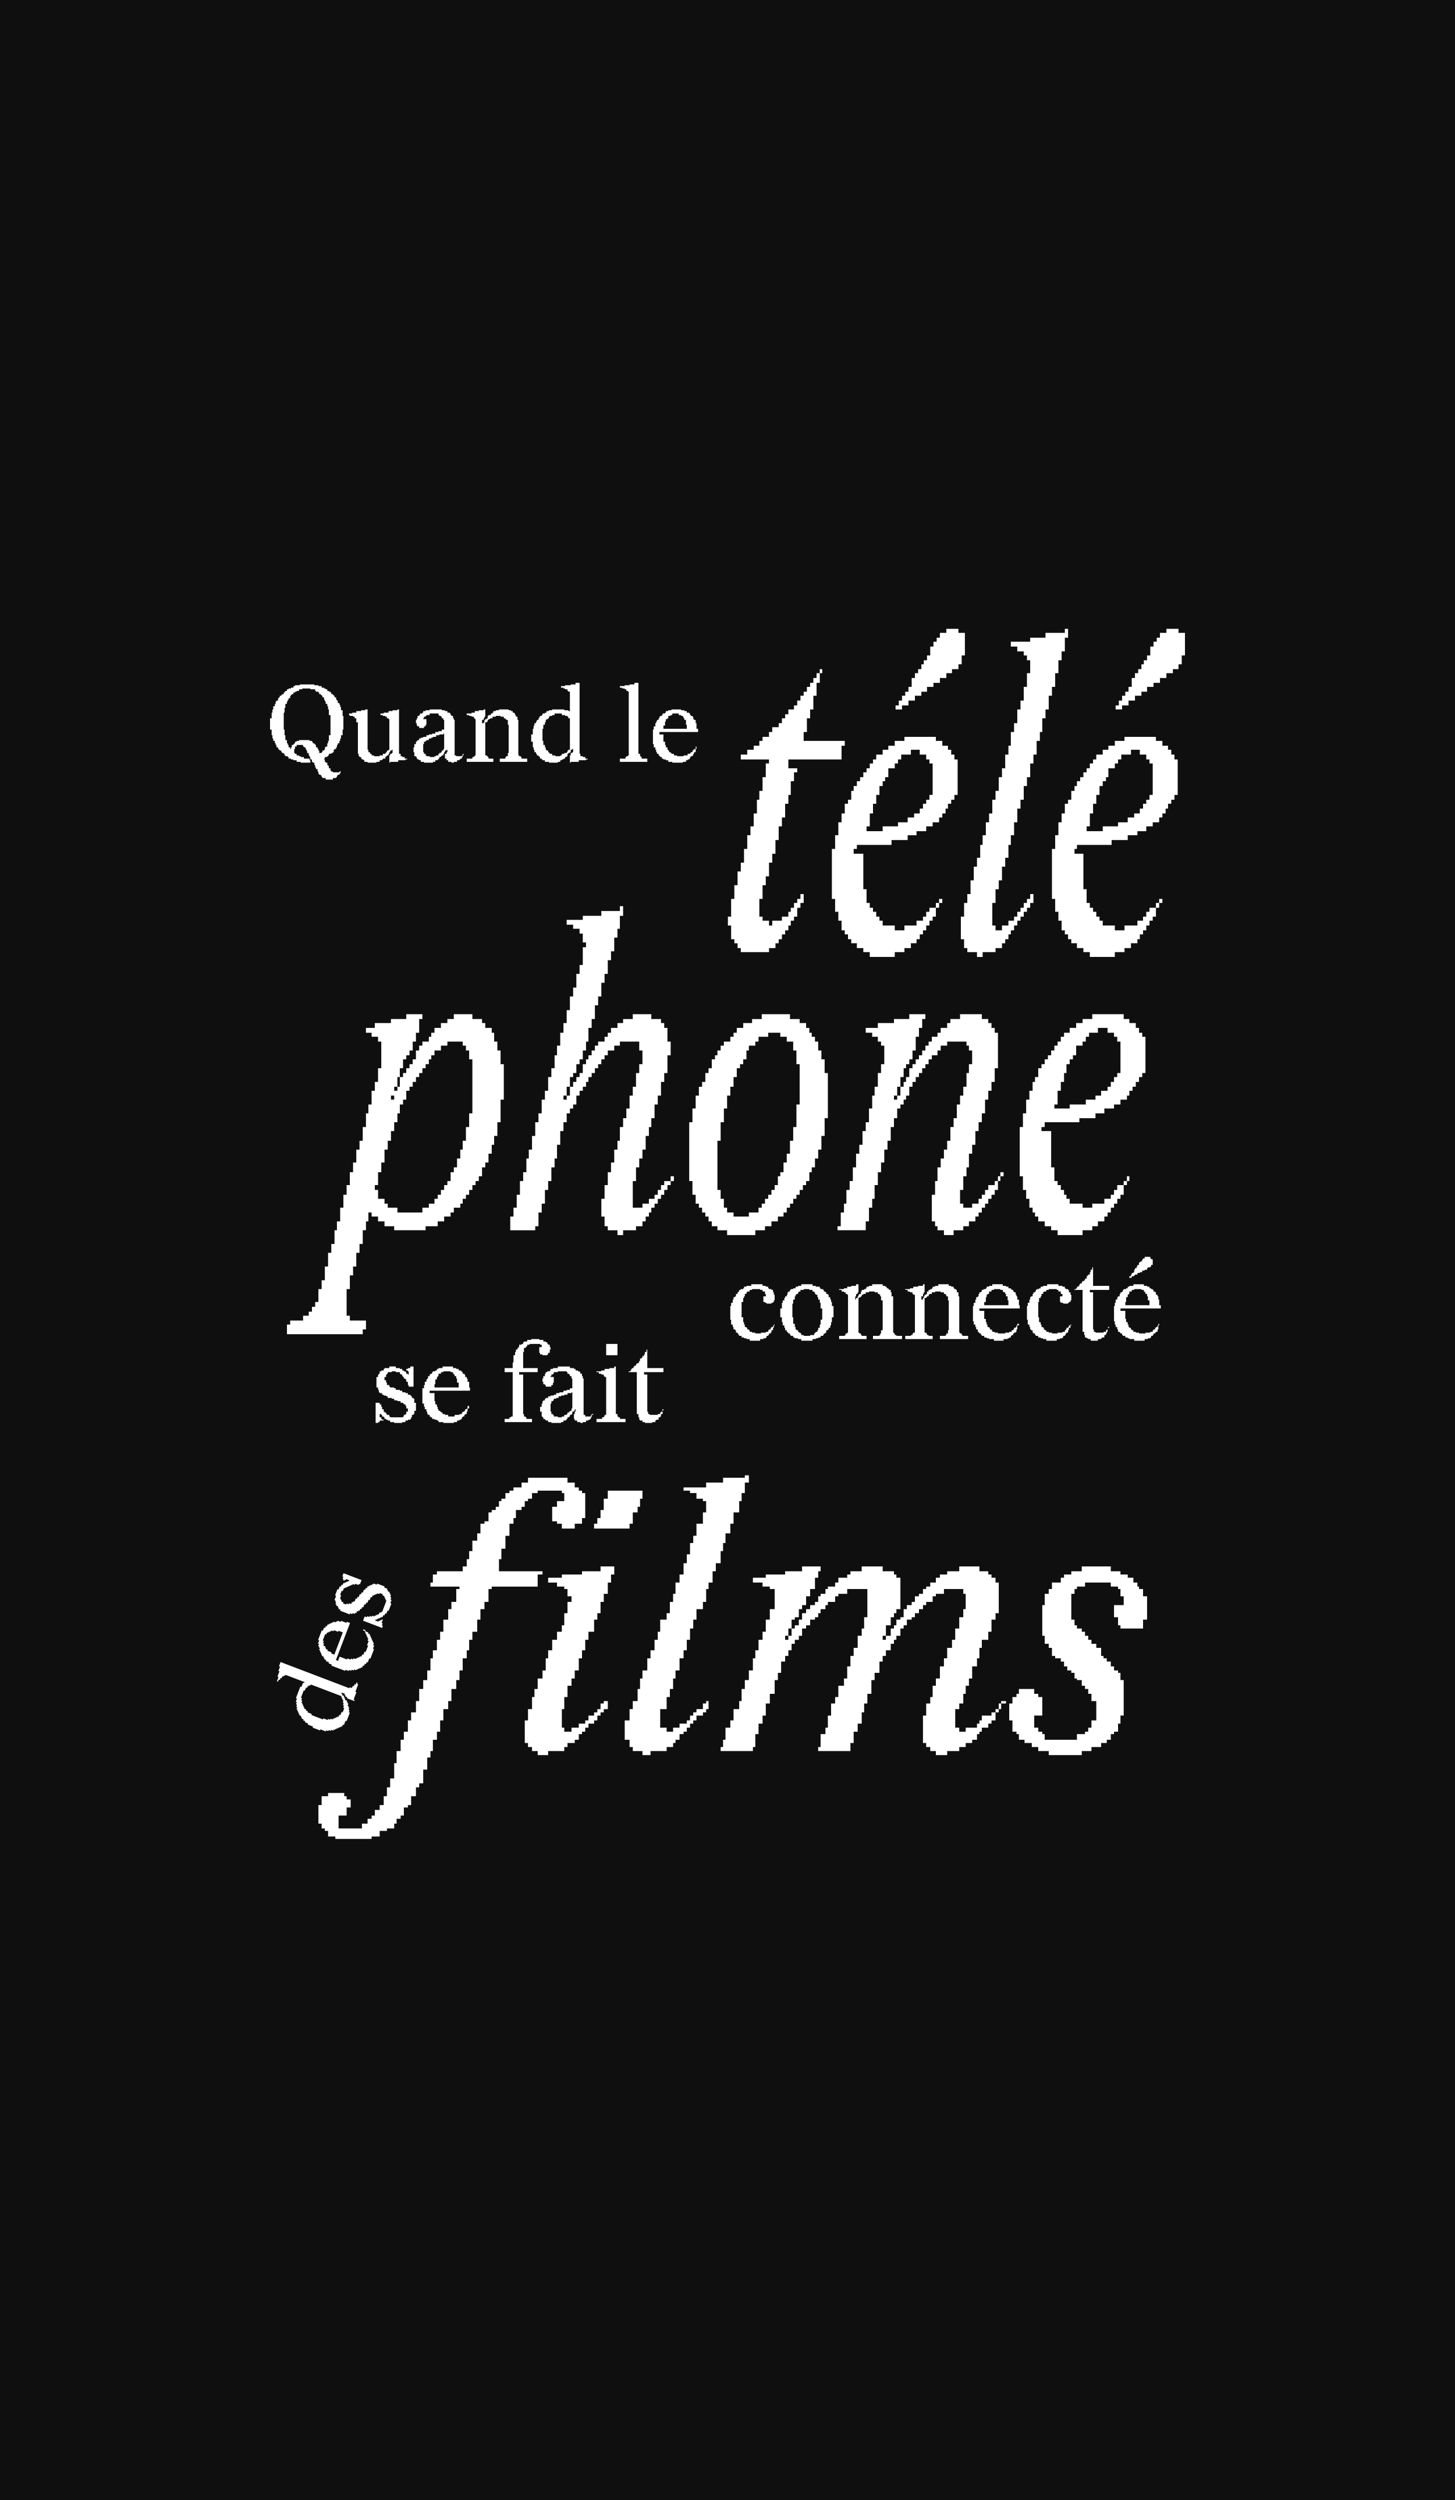 <?xml version="1.0" encoding="utf-8"?>
<!-- Generator: Adobe Illustrator 16.0.0, SVG Export Plug-In . SVG Version: 6.00 Build 0)  -->
<!DOCTYPE svg PUBLIC "-//W3C//DTD SVG 1.1//EN" "http://www.w3.org/Graphics/SVG/1.1/DTD/svg11.dtd">
<svg version="1.1" xmlns="http://www.w3.org/2000/svg" xmlns:xlink="http://www.w3.org/1999/xlink" x="0px" y="0px" width="1805px"
	 height="3101px" viewBox="0 0 1805 3101" enable-background="new 0 0 1805 3101" xml:space="preserve">
<g id="Calque_1">
	<g>
		<rect x="978" y="2020" fill="#0F0F0F" width="4" height="9"/>
		<rect x="493" y="1336" fill="#0F0F0F" width="3" height="12"/>
		<rect x="1095" y="2029" fill="#0F0F0F" width="4" height="5"/>
		<rect x="974" y="2029" fill="#0F0F0F" width="4" height="5"/>
		<rect x="489" y="1348" fill="#0F0F0F" width="4" height="5"/>
		<polygon fill="#0F0F0F" points="1095,1025 1114,1025 1114,1020 1126,1020 1126,1014 1134,1014 1134,1009 1141,1009 1141,1003 
			1145,1003 1145,997 1149,997 1149,992 1153,992 1153,986 1157,986 1157,947 1153,947 1153,942 1149,942 1149,936 1141,936 
			1141,930 1130,930 1130,936 1118,936 1118,942 1114,942 1114,947 1110,947 1110,953 1102,953 1102,964 1098,964 1098,969 
			1095,969 1095,975 1091,975 1091,986 1087,986 1087,997 1083,997 1083,1009 1079,1009 1079,1025 1075,1025 1075,1031 1095,1031 		
			"/>
		<polygon fill="#0F0F0F" points="526,935 528,935 528,937 529,937 529,938 533,938 533,939 539,939 539,938 541,938 541,937 
			544,937 544,935 545,935 545,934 547,934 547,933 548,933 548,931 550,931 550,929 551,929 551,910 550,910 550,911 545,911 
			545,912 541,912 541,914 537,914 537,915 535,915 535,916 532,916 532,918 529,918 529,919 528,919 528,920 526,920 526,923 
			525,923 525,933 526,933 		"/>
		<polygon fill="#0F0F0F" points="569,1715 567,1715 567,1710 566,1710 566,1707 564,1707 564,1705 563,1705 563,1704 562,1704 
			562,1702 559,1702 559,1701 550,1701 550,1702 547,1702 547,1704 544,1704 544,1707 543,1707 543,1708 542,1708 542,1711 
			540,1711 540,1717 539,1717 539,1721 569,1721 		"/>
		<polygon fill="#0F0F0F" points="353,912 354,912 354,918 356,918 356,922 357,922 357,924 358,924 358,927 360,927 360,929 
			361,929 361,927 362,927 362,924 364,924 364,923 365,923 365,922 366,922 366,920 368,920 368,919 371,919 371,918 384,918 
			384,919 387,919 387,920 388,920 388,922 390,922 390,923 391,923 391,924 392,924 392,927 394,927 394,929 395,929 395,931 
			396,931 396,934 399,934 399,933 400,933 400,931 402,931 402,930 403,930 403,927 404,927 404,926 406,926 406,922 407,922 
			407,919 408,919 408,912 410,912 410,887 408,887 408,880 407,880 407,876 406,876 406,873 404,873 404,870 403,870 403,868 
			402,868 402,865 400,865 400,863 399,863 399,862 398,862 398,861 396,861 396,859 395,859 395,858 392,858 392,857 391,857 
			391,855 385,855 385,854 375,854 375,855 371,855 371,857 368,857 368,858 366,858 366,859 364,859 364,861 362,861 362,862 
			361,862 361,863 360,863 360,866 358,866 358,868 357,868 357,870 356,870 356,873 354,873 354,878 353,878 353,884 352,884 
			352,905 353,905 		"/>
		<polygon fill="#0F0F0F" points="401.181,2131.472 406.437,2133.473 406.938,2132.162 409.565,2133.163 410.066,2131.849 
			412.692,2132.85 413.193,2131.537 414.508,2132.037 415.007,2130.724 416.32,2131.225 416.822,2129.909 418.136,2130.411 
			418.636,2129.096 419.952,2129.598 420.952,2126.97 422.265,2127.47 423.769,2123.529 425.083,2124.031 427.084,2118.776 
			425.771,2118.278 426.772,2115.647 425.458,2115.147 426.459,2112.521 425.145,2112.02 426.146,2109.392 424.833,2108.89 
			425.334,2107.578 424.021,2107.076 424.521,2105.762 423.207,2105.262 423.708,2103.947 385.611,2089.43 385.109,2090.742 
			383.795,2090.242 383.294,2091.556 381.981,2091.056 380.979,2093.681 379.667,2093.184 378.165,2097.122 376.851,2096.621 
			373.347,2105.817 374.66,2106.317 373.658,2108.946 374.972,2109.446 373.971,2112.072 375.283,2112.572 374.784,2113.887 
			376.097,2114.388 375.597,2115.703 376.909,2116.204 376.409,2117.518 377.723,2118.018 377.223,2119.331 379.85,2120.332 
			379.349,2121.646 381.978,2122.648 381.478,2123.961 386.732,2125.964 386.23,2127.277 400.679,2132.786 		"/>
		<rect x="485" y="1359" fill="#0F0F0F" width="4" height="5"/>
		<polygon fill="#0F0F0F" points="469,1487 477,1487 477,1493 481,1493 481,1498 493,1498 493,1504 524,1504 524,1498 532,1498 
			532,1493 539,1493 539,1487 543,1487 543,1482 547,1482 547,1476 551,1476 551,1470 555,1470 555,1465 559,1465 559,1454 
			563,1454 563,1448 567,1448 567,1437 571,1437 571,1426 574,1426 574,1415 578,1415 578,1398 582,1398 582,1381 586,1381 
			586,1314 582,1314 582,1303 578,1303 578,1297 574,1297 574,1292 555,1292 555,1297 547,1297 547,1303 539,1303 539,1309 
			535,1309 535,1314 532,1314 532,1320 528,1320 528,1325 524,1325 524,1331 520,1331 520,1336 516,1336 516,1342 512,1342 
			512,1348 508,1348 508,1353 504,1353 504,1364 500,1364 500,1370 496,1370 496,1381 493,1381 493,1392 489,1392 489,1403 
			485,1403 485,1415 481,1415 481,1426 477,1426 477,1442 473,1442 473,1454 469,1454 469,1470 465,1470 465,1476 469,1476 		"/>
		<polygon fill="#0F0F0F" points="1386,1286 1382,1286 1382,1281 1374,1281 1374,1275 1362,1275 1362,1281 1351,1281 1351,1286 
			1347,1286 1347,1292 1343,1292 1343,1297 1335,1297 1335,1309 1331,1309 1331,1314 1327,1314 1327,1320 1323,1320 1323,1331 
			1320,1331 1320,1342 1316,1342 1316,1353 1312,1353 1312,1370 1308,1370 1308,1375 1327,1375 1327,1370 1347,1370 1347,1364 
			1359,1364 1359,1359 1366,1359 1366,1353 1374,1353 1374,1348 1378,1348 1378,1342 1382,1342 1382,1336 1386,1336 1386,1331 
			1390,1331 1390,1292 1386,1292 		"/>
		<polygon fill="#0F0F0F" points="1424,1608 1423,1608 1423,1605 1421,1605 1421,1603 1420,1603 1420,1602 1419,1602 1419,1600 
			1416,1600 1416,1599 1407,1599 1407,1600 1404,1600 1404,1602 1401,1602 1401,1605 1400,1605 1400,1606 1399,1606 1399,1609 
			1397,1609 1397,1615 1396,1615 1396,1619 1426,1619 1426,1613 1424,1613 		"/>
		<polygon fill="#0F0F0F" points="994,1656 997,1656 997,1657 1005,1657 1005,1656 1010,1656 1010,1654 1011,1654 1011,1653 
			1012,1653 1012,1652 1014,1652 1014,1650 1015,1650 1015,1647 1017,1647 1017,1643 1018,1643 1018,1637 1020,1637 1020,1623 
			1018,1623 1018,1616 1017,1616 1017,1612 1015,1612 1015,1609 1014,1609 1014,1606 1012,1606 1012,1605 1011,1605 1011,1603 
			1010,1603 1010,1602 1008,1602 1008,1600 1004,1600 1004,1599 997,1599 997,1600 993,1600 993,1602 991,1602 991,1603 990,1603 
			990,1605 988,1605 988,1606 987,1606 987,1608 986,1608 986,1612 984,1612 984,1617 983,1617 983,1634 984,1634 984,1642 
			986,1642 986,1646 987,1646 987,1649 988,1649 988,1650 990,1650 990,1652 991,1652 991,1653 993,1653 993,1654 994,1654 		"/>
		<rect x="1113" y="1348" fill="#0F0F0F" width="4" height="11"/>
		<polygon fill="#0F0F0F" points="894,1487 898,1487 898,1498 902,1498 902,1504 910,1504 910,1509 929,1509 929,1504 941,1504 
			941,1498 945,1498 945,1493 949,1493 949,1487 953,1487 953,1482 957,1482 957,1476 961,1476 961,1470 965,1470 965,1459 
			968,1459 968,1454 972,1454 972,1442 976,1442 976,1431 980,1431 980,1415 984,1415 984,1398 988,1398 988,1370 992,1370 
			992,1320 988,1320 988,1303 984,1303 984,1292 976,1292 976,1286 968,1286 968,1281 953,1281 953,1286 941,1286 941,1292 
			937,1292 937,1297 929,1297 929,1303 926,1303 926,1314 922,1314 922,1320 918,1320 918,1325 914,1325 914,1336 910,1336 
			910,1348 906,1348 906,1359 902,1359 902,1375 898,1375 898,1392 894,1392 894,1415 890,1415 890,1476 894,1476 		"/>
		<path fill="#0F0F0F" d="M0,0v3101h1805V0H0z M1200,1109h4v-17h4v-17h4v-11h4v-16h3v-12h4v-16h4v-11h4v-17h4v-11h4v-17h4v-11h4v-17
			h4v-11h3v-17h4v-11h4v-17h4v-11h4v-17h4v-17h4v-16h-4v-6h-4v-5h-8v-6h-8v-6h24v-5h19v-6h24v-5h4v11h-4v17h-4v11h-4v16h-4v17h-4v11
			h-4v17h-4v11h-4v17h-3v11h-4v17h-4v11h-4v17h-4v11h-4v17h-4v11h-4v17h-4v16h-4v12h-3v16h-4v11h-4v17h-4v11h-4v17h-4v28h4v6h8v-6h8
			v-6h7v-5h4v-6h4v-5h4v-6h4v-5h4v-6h4v11h-4v6h-4v5h-4v6h-4v5h-4v6h-4v6h-4v5h-3v6h-4v5h-4v6h-8v5h-16v6h-7v-6h-12v-5h-4v-11h-4
			v-28h4v-17h4V1109z M1401,1264v5h8v6h4v6h4v5h4v45h-4v5h-4v6h-4v6h-4v5h-4v6h-3v5h-8v6h-8v5h-12v6h-11v6h-20v5h-43v6h-4v5h12v45h4
			v17h4v5h4v6h4v6h3v5h4v6h16v5h12v-5h15v-6h8v-5h4v-6h4v-6h8v-5h4v-6h3v6h-3v5h-4v12h-4v5h-4v6h-4v5h-4v6h-4v5h-4v6h-8v6h-7v5h-12
			v6h-31v-6h-8v-5h-8v-6h-8v-6h-4v-5h-3v-6h-4v-11h-4v-11h-4v-17h-4v-61h4v-17h4v-17h4v-11h4v-11h3v-6h4v-11h4v-5h4v-6h4v-5h4v-6h4
			v-6h4v-5h4v-6h4v-5h7v-6h8v-6h8v-5h12v-6h39v6H1401z M1428,1561v1h2v7h-2v2h-1v1h-3v1h-1v2h-3v1h-3v2h-3v1h-3v2h-3v1h-1v1h-3v2h-3
			v-2h2v-2h1v-2h2v-1h1v-3h1v-2h2v-2h1v-2h2v-3h1v-1h2v-1h1v-2h1v-1h2v-2h7v2H1428z M1352,1600v3h4v46h1v3h2v1h10v-1h3v-2h1v-1h1v3
			h-1v2h-1v2h-2v3h-3v1h-1v1h-4v2h-9v-2h-3v-1h-2v-1h-2v-3h-1v-4h-2v-52h-10v-1h2v-1h1v-2h2v-1h1v-2h1v-1h2v-2h1v-1h2v-1h1v-2h2v-3
			h1v-1h1v-1h2v-3h1v-3h2v-3h1v23h20v5H1352z M1375.918,1645.854v1.42h-1.42v-1.42H1375.918z M1294,1661v-1h-3v-1h-3v-2h-3v-1h-1v-2
			h-2v-1h-1v-3h-2v-1h-1v-3h-1v-3h-2v-6h-1v-17h1v-4h2v-4h1v-3h1v-1h2v-3h1v-2h2v-1h1v-2h1v-1h3v-1h2v-2h3v-1h5v-2h14v2h5v1h3v2h1v1
			h3v1h1v3h2v3h1v7h-1v2h-2v1h-1v1h-6v-1h-3v-1h-1v-7h3v-3h-2v-3h-3v-2h-2v-1h-10v1h-3v2h-3v1h-1v2h-2v3h-1v2h-2v5h-1v19h1v6h2v3h1
			v3h2v1h1v2h1v1h2v2h3v1h4v1h7v-1h6v-1h3v-2h1v-1h1v-2h2v-1h1v-2h2v-1h1v1h-1v3h-2v3h-1v3h-2v1h-1v2h-1v1h-2v2h-1v1h-3v1h-4v2h-13
			v-2H1294z M1176,1613v-5h-2v-2h-1v-1h-2v-2h-4v-1h-7v1h-4v2h-3v1h-1v2h-2v1h-1v1h-2v43h2v1h1v2h2v1h5v4h-34v-4h7v-1h2v-2h1v-1h2
			v-47h-2v-1h-1v-2h-3v-1h-3v-2h-3v-1h6v-1h4v-2h6v-1h6v-2h2v10h-1v2h-1v3h-2v4h2v-2h1v-2h1v-2h2v-1h1v-3h2v-2h2v-1h2v-1h1v-2h3v-1
			h4v-2h13v2h3v1h3v2h1v1h2v1h1v3h2v5h1v45h1v1h2v2h1v1h7v4h-35v-4h7v-1h1v-2h2v-4h1v-37H1176z M1195,1521v5h-12v6h-12v-6h-8v-5h-3
			v-6h-4v-33h4v-17h3v-17h4v-11h4v-11h4v-11h4v-17h4v-11h4v-17h4v-11h4v-11h4v-17h3v-11h4v-17h-4v-6h-3v-5h-24v5h-8v6h-4v6h-7v5h-4
			v6h-4v5h-4v6h-4v5h-4v6h-4v6h-4v11h-4v5h-3v6h-4v5h-4v12h-4v11h-4v17h-4v11h-4v16h-4v12h-4v16h-4v17h-3v11h-4v17h-4v11h-35v-5h4
			v-17h4v-11h3v-17h4v-11h4v-17h4v-17h4v-11h4v-17h4v-11h4v-17h4v-16h3v-11h4v-17h4v-11h4v-23h-4v-5h-4v-6h-7v-5h-8v-6h15v-6h20v-5
			h19v-6h20v6h-4v11h-4v11h-4v17h-4v11h-4v6h-4v5h-3v11h-4v12h4v-6h3v-6h4v-11h4v-5h4v-6h4v-5h4v-6h4v-6h4v-5h4v-6h7v-5h4v-6h8v-6h4
			v-5h12v-6h27v6h8v5h4v6h4v6h4v44h-4v17h-4v11h-4v11h-4v17h-4v11h-4v11h-4v17h-4v11h-4v17h-3v11h-4v17h-4v17h4v5h11v-5h8v-6h4v-5h4
			v-6h4v-6h8v-5h4v-6h3v-5h4v5h-4v6h-3v11h-4v6h-4v5h-4v6h-4v5h-4v6h-4v5h-4v6h-8v6H1195z M1093,1613v-5h-1v-2h-1v-1h-2v-2h-4v-1h-7
			v1h-4v2h-3v1h-2v2h-1v1h-2v1h-1v43h1v1h2v2h1v1h6v4h-34v-4h7v-1h1v-2h2v-1h1v-47h-1v-1h-2v-2h-2v-1h-3v-2h-3v-1h6v-1h4v-2h5v-1h6
			v-2h3v10h-1v2h-2v3h-1v4h1v-2h2v-2h1v-2h1v-1h2v-3h1v-2h3v-1h2v-1h1v-2h3v-1h4v-2h13v2h3v1h2v2h2v1h1v1h2v3h1v5h2v45h1v1h1v2h2v1
			h7v4h-36v-4h8v-1h1v-2h1v-4h2v-37H1093z M1111,875h4v-6h4v-6h4v-5h4v-6h4v-11h4v-6h4v-5h4v-6h3v-5h4v-6h4v-11h4v-6h4v-5h4v-6h8v-5
			h15v5h8v28h-4v11h-4v6h-8v5h-7v6h-8v6h-8v5h-8v6h-7v5h-8v6h-8v6h-8v5h-8V875z M1048,997h4v-5h4v-11h3v-6h4v-6h4v-5h4v-6h4v-5h4v-6
			h4v-5h4v-6h8v-6h7v-5h8v-6h12v-5h39v5h8v6h7v5h4v6h4v6h4v44h-4v6h-4v5h-4v6h-3v6h-4v5h-4v6h-8v5h-8v6h-12v5h-11v6h-20v6h-43v5h-4
			v6h12v44h4v17h4v6h4v5h4v6h4v5h4v6h15v6h12v-6h15v-6h8v-5h4v-6h4v-5h8v-6h4v-5h4v5h-4v6h-4v11h-4v5h-4v6h-4v6h-4v5h-4v6h-4v5h-7v6
			h-8v5h-12v6h-31v-6h-8v-5h-8v-6h-7v-5h-4v-6h-4v-5h-4v-12h-4v-11h-4v-16h-4v-62h4v-17h4v-16h4v-11h4V997z M990,1661v-1h-4v-1h-2
			v-2h-3v-1h-1v-2h-2v-1h-1v-1h-1v-2h-2v-3h-1v-3h-2v-4h-1v-6h-2v-11h2v-7h1v-3h2v-3h1v-2h2v-2h1v-3h1v-1h2v-2h1v-1h3v-1h3v-2h3v-1
			h4v-2h14v2h4v1h5v2h1v1h3v1h1v2h2v1h1v2h2v1h1v3h2v3h1v3h1v5h2v14h-2v6h-1v4h-1v3h-2v2h-1v1h-2v3h-1v1h-2v2h-1v1h-3v2h-3v1h-3v1
			h-4v2h-14v-2H990z M903,1137h4v-22h4v-17h4v-17h4v-11h4v-17h4v-17h4v-11h4v-16h4v-17h3v-11h4v-17h4v-17h4v-5h-35v-6h8v-6h8v-5h7
			v-6h4v-5h8v-6h4v-6h8v-5h4v-6h4v-5h4v-6h7v-5h4v-6h4v-6h4v-5h4v-6h4v-5h4v-6h4v-6h4v-5h3v5h-3v12h-4v16h-4v17h-4v11h-4v17h-4v11
			h51v6h-4v17h-66v11h11v5h-4v11h-4v17h-3v11h-4v17h-4v11h-4v17h-4v17h-4v11h-4v17h-4v11h-4v17h-4v22h4v5h8v6h4v-6h12v-5h8v-6h3v-5
			h4v-6h4v-5h4v-6h4v11h-4v6h-4v11h-4v5h-4v6h-3v6h-4v5h-4v6h-4v5h-4v6h-8v5h-35v-5h-4v-6h-4v-5h-4v-17h-4V1137z M867,1348h4v-6h4
			v-11h4v-6h4v-11h4v-5h3v-6h4v-6h4v-5h8v-6h4v-5h4v-6h8v-6h11v-5h12v-6h35v6h12v5h8v6h4v6h3v5h4v6h4v11h4v11h4v17h4v56h-4v22h-4v17
			h-4v11h-4v11h-4v6h-3v11h-4v5h-4v6h-4v6h-4v5h-4v6h-4v5h-4v6h-4v5h-7v6h-8v6h-8v5h-12v6h-35v-6h-12v-5h-7v-6h-4v-6h-4v-5h-4v-6h-4
			v-5h-4v-11h-4v-17h-4v-73h4v-17h4v-16h4V1348z M926,1661v-1h-3v-1h-3v-2h-3v-1h-1v-2h-1v-1h-2v-3h-1v-1h-2v-3h-1v-3h-2v-6h-1v-17
			h1v-4h2v-4h1v-3h2v-1h1v-3h2v-2h1v-1h1v-2h2v-1h3v-1h1v-2h3v-1h6v-2h14v2h4v1h3v2h1v1h3v1h2v3h1v3h1v7h-1v2h-1v1h-2v1h-6v-1h-2v-1
			h-2v-7h3v-3h-1v-3h-3v-2h-3v-1h-10v1h-3v2h-3v1h-1v2h-2v3h-1v2h-1v5h-2v19h2v6h1v3h1v3h2v1h1v2h2v1h1v2h3v1h4v1h7v-1h6v-1h3v-2h1
			v-1h2v-2h1v-1h2v-2h1v-1h1v1h-1v3h-1v3h-2v3h-1v1h-2v2h-1v1h-2v2h-1v1h-3v1h-4v2h-13v-2H926z M810,905h1v-4h2v-4h1v-2h1v-2h2v-2h1
			v-2h1v-1h2v-1h1v-2h3v-1h1v-2h3v-1h4v-1h12v1h4v1h3v2h3v1h1v2h1v1h2v1h1v3h1v1h2v4h1v7h2v4h-48v3h5v9h2v4h1v3h2v3h1v1h1v2h2v1h1v1
			h3v2h4v1h8v-1h5v-2h3v-1h1v-1h2v-2h1v-1h1v-1h2v-3h1v3h-1v4h-2v2h-1v2h-1v1h-2v1h-1v2h-1v1h-2v1h-2v2h-4v1h-13v-1h-5v-2h-3v-1h-3
			v-1h-2v-2h-2v-1h-1v-1h-1v-2h-2v-2h-1v-3h-1v-3h-2v-4h-1V905z M769,941h7v-2h1v-1h2v-1h1v-79h-1v-1h-2v-2h-2v-1h-3v-1h-3v-2h6v-1
			h6v-1h6v-2h5v88h2v3h1v1h1v2h7v4h-34V941z M659,911h2v-7h1v-4h1v-3h2v-2h1v-2h2v-2h1v-2h1v-1h2v-1h1v-2h3v-1h2v-2h3v-1h4v-1h15v1
			h5v1h2v-24h-2v-1h-1v-2h-3v-1h-2v-1h-3v-2h5v-1h7v-1h6v-2h5v88h1v3h3v1h3v2h3v1h-2v1h-9v2h-10v1h-1v-9h1v-3h2v-1h1v-4h-1v1h-2v3
			h-1v1h-2v1h-1v3h-1v1h-2v2h-2v1h-2v1h-2v2h-3v1h-11v-1h-5v-2h-3v-1h-1v-1h-2v-2h-1v-1h-1v-1h-2v-2h-1v-2h-2v-3h-1v-3h-1v-7h-2V911
			z M656,1426h4v-17h4v-17h4v-11h4v-17h4v-11h4v-17h4v-11h4v-16h3v-12h4v-16h4v-12h4v-16h4v-17h4v-11h4v-17h4v-11h4v-22h4v-6h-4v-11
			h-4v-6h-8v-5h-8v-6h20v-5h23v-6h23v-6h4v12h-4v16h-3v11h-4v17h-4v11h-4v17h-4v11h-4v17h-4v11h-4v17h-4v11h-4v17h-3v11h-4v11h-4v6
			h-4v11h-4v5h-4v12h4v-6h4v-6h4v-5h4v-11h4v-6h3v-5h4v-6h4v-6h4v-5h8v-6h4v-5h4v-6h8v-6h7v-5h12v-6h23v6h12v5h4v6h4v17h4v17h-4v22
			h-4v11h-4v17h-4v11h-4v17h-4v11h-3v11h-4v17h-4v11h-4v11h-4v17h-4v33h12v-5h8v-6h7v-5h4v-6h4v-6h4v-5h8v-6h4v6h-4v5h-4v6h-4v6h-4
			v5h-4v6h-4v5h-4v6h-3v5h-4v6h-4v6h-8v5h-16v6h-7v-6h-12v-5h-4v-12h-4v-22h4v-17h4v-16h4v-12h4v-16h4v-11h3v-17h4v-11h4v-12h4v-16
			h4v-11h4v-17h4v-11h4v-17h-4v-11h-24v5h-7v6h-8v6h-4v5h-4v6h-4v5h-4v6h-4v5h-4v6h-3v6h-4v5h-4v6h-4v11h-4v5h-4v6h-4v11h-4v11h-4
			v17h-4v17h-3v11h-4v17h-4v11h-4v17h-4v11h-4v17h-4v5h-31v-17h4v-11h4v-16h4v-17h4v-11h4v-17h3V1426z M799,1702v3h4v46h1v3h2v1h10
			v-1h3v-2h1v-1h2v3h-2v3h-1v1h-2v3h-3v1h-1v2h-4v1h-9v-1h-3v-2h-3v-1h-1v-3h-1v-4h-2v-52h-10v-1h2v-1h1v-2h1v-1h2v-2h1v-1h2v-2h1
			v-1h2v-1h1v-2h1v-3h2v-1h1v-2h2v-2h1v-3h2v-3h1v23h20v5H799z M823.036,1748.168v1.428h-1.428v-1.428H823.036z M750,1708v-1h-1v-2
			h-3v-1h-3v-2h-3v-1h6v-1h4v-2h6v-1h6v-2h2v59h2v3h1v1h2v2h7v4h-36v-4h7v-2h2v-1h1v-2h2v-47H750z M752,1681v-14h14v14H752z
			 M741,1890v-7h4v-10h4v-14h5v-10h43v10h-3v10h-3v7h-6v14h-4v6h-44v-6H741z M716,1764v-2h-3v-2h-1v-6h1v-3h1v-3h-1v2h-1v1h-2v3h-1
			v1h-2v2h-1v1h-2v2h-1v1h-1v1h-3v2h-3v1h-12v-1h-4v-2h-3v-1h-1v-1h-2v-2h-1v-1h-1v-6h-2v-6h2v-4h1v-3h1v-1h2v-2h1v-1h3v-2h3v-1h4
			v-1h3v-2h4v-1h5v-2h4v-1h4v-2h3v-12h-1v-3h-2v-2h-1v-1h-2v-2h-1v-1h-11v1h-5v2h-1v1h-2v2h-1v1h4v7h-1v3h-2v2h-7v-2h-1v-1h-2v-3h-1
			v-4h1v-3h2v-3h1v-2h2v-1h3v-1h1v-2h3v-1h6v-2h15v2h5v1h2v2h3v1h2v1h1v2h2v3h1v3h1v45h2v2h7v-2h1v-1h2v1h-2v3h-1v2h-1v1h-2v1h-3v2
			h-4v1h-3v-1H716z M669,1678v-7h3v-3h-2v-1h-13v1h-3v2h-1v1h-1v1h-2v5h-1v20h18v5h-23v3h5v49h1v3h2v1h1v2h7v4h-34v-4h6v-2h2v-1h2
			v-55h-10v-5h10v-7h1v-9h2v-4h1v-3h2v-2h1v-1h1v-3h3v-1h2v-2h1v-1h4v-2h5v-1h10v1h5v2h3v1h2v2h1v1h2v3h1v3h-1v4h-2v2h-1v1h-6v-1h-3
			v-2H669z M579,941h7v-2h2v-1h1v-1h1v-45h-1v-1h-1v-2h-3v-1h-3v-1h-3v-2h6v-1h4v-2h5v-1h6v-1h2v9h-1v2h-1v2h-2v4h2v-1h1v-3h1v-1h2
			v-1h1v-3h1v-1h3v-2h2v-1h1v-2h3v-1h4v-1h12v1h3v1h2v2h2v1h1v2h1v2h2v4h1v44h1v1h2v1h1v2h7v4h-34v-4h7v-2h1v-1h2v-4h1v-35h-1v-6h-2
			v-1h-1v-1h-2v-2h-4v-1h-6v1h-4v2h-3v1h-2v1h-1v2h-1v1h-2v41h2v1h1v1h1v2h6v4h-33V941z M513,927h1v-4h2v-3h1v-1h1v-1h2v-2h2v-1h3
			v-1h4v-2h3v-1h4v-1h4v-2h4v-1h4v-2h3v-12h-1v-2h-2v-2h-1v-1h-2v-1h-1v-2h-11v2h-4v1h-1v1h-2v2h-1v1h4v7h-1v2h-2v2h-6v-2h-2v-1h-1
			v-3h-1v-4h1v-2h1v-3h2v-1h1v-2h3v-1h1v-2h3v-1h5v-1h15v1h4v1h3v2h3v1h1v2h1v1h2v3h1v2h1v44h2v1h7v-1h1v-2h1v2h-1v2h-1v2h-2v1h-1v1
			h-3v2h-4v1h-3v-1h-4v-2h-2v-2h-2v-6h2v-2h1v-3h-1v1h-2v2h-1v2h-1v2h-2v1h-1v1h-2v2h-1v1h-1v1h-3v2h-3v1h-11v-1h-4v-2h-2v-1h-2v-1
			h-1v-2h-1v-1h-2v-5h-1V927z M433,885h4v-1h5v-2h6v-1h5v-1h3v50h1v3h2v2h2v2h3v1h7v-1h4v-2h3v-1h1v-1h1v-2h2v-1h1v-38h-1v-1h-2v-2
			h-2v-1h-3v-1h-3v-2h4v-1h6v-2h5v-1h6v-1h2v55h2v3h2v1h3v2h3v1h-2v1h-9v2h-10v1h-1v-9h1v-2h2v-1h1v-4h-1v1h-2v2h-1v2h-1v2h-2v1h-1
			v1h-1v2h-3v1h-1v1h-3v2h-4v1h-11v-1h-4v-2h-1v-1h-2v-1h-1v-2h-2v-1h-1v-3h-1v-39h-2v-5h-2v-2h-2v-1h-4v-1h-1V885z M426,1482h4v-12
			h4v-16h4v-12h4v-16h4v-11h4v-17h4v-17h3v-11h4v-17h4v-11h4v-17h4v-33h-4v-6h-8v-5h-7v-6h11v-6h20v-5h19v-6h20v6h-4v17h-4v11h-4v11
			h-4v6h-4v5h-4v11h-4v11h4v-5h4v-6h4v-5h4v-6h4v-11h4v-6h4v-5h8v-6h3v-5h4v-6h8v-6h8v-5h8v-6h23v6h12v5h4v6h8v6h3v11h4v11h4v17h4
			v44h-4v28h-4v17h-4v11h-3v11h-4v11h-4v6h-4v11h-4v6h-4v5h-4v6h-4v6h-4v5h-4v6h-3v5h-8v6h-4v5h-8v6h-8v6h-15v5h-39v-5h-12v-6h-8v-6
			h-8v-5h-4v11h-3v11h-4v17h-4v11h-4v17h-4v11h-4v17h-4v33h4v6h20v11h-4v6h-94v-12h4v-5h16v-6h7v-5h4v-6h4v-6h4v-16h4v-11h4v-17h4
			v-17h4v-11h4v-17h3v-11h4v-17h4V1482z M539,1728v10h1v4h2v3h1v3h1v2h2v1h1v1h2v2h3v1h4v2h8v-2h6v-1h3v-2h1v-1h2v-1h1v-2h2v-1h1v-3
			h2v3h-2v4h-1v3h-2v1h-1v2h-2v1h-1v2h-1v1h-2v1h-3v2h-4v1h-13v-1h-6v-2h-2v-1h-3v-1h-3v-2h-2v-1h-1v-2h-2v-1h-1v-3h-1v-3h-2v-3h-1
			v-4h-2v-19h2v-4h1v-4h2v-3h1v-1h1v-3h2v-2h1v-1h2v-2h1v-1h3v-1h2v-2h2v-1h5v-2h13v2h4v1h3v2h3v1h1v1h1v2h2v1h1v3h2v2h1v4h2v7h1v4
			h-50v3H539z M484,1764v-2h-3v-1h-2v-1h-2v-2h-1v-1h-2v-2h-1v-1h-2v4h2v2h1v1h2v1h-5v2h-2v1h-3v-25h5v2h2v3h1v3h2v3h1v1h2v2h1v1h3
			v2h1v1h16v-1h1v-2h2v-1h1v-3h2v-4h-2v-3h-1v-2h-2v-1h-1v-1h-3v-2h-4v-1h-4v-2h-3v-1h-5v-2h-2v-1h-3v-1h-2v-2h-3v-1h-1v-3h-1v-3h-2
			v-13h2v-3h1v-1h1v-3h2v-1h3v-2h1v-1h6v-2h8v2h5v1h3v2h2v1h2v1h1v2h2v1h1v-4h-1v-1h-2v-2h2v-1h3v-2h4v25h-6v-2h-1v-4h-2v-3h-1v-1
			h-2v-2h-1v-1h-1v-2h-2v-1h-1v-2h-5v-1h-5v1h-5v2h-1v1h-1v3h-2v4h2v3h1v3h3v2h1v1h5v1h2v2h5v1h3v2h4v1h3v2h3v1h1v1h1v2h2v1h1v5h2
			v10h-2v4h-1v1h-2v3h-1v2h-1v1h-3v1h-3v2h-4v1h-10v-1H484z M485.542,1989.082l-3.505,9.196l-1.312-0.499l-1.502,3.94l-1.315-0.501
			l-1,2.628l-1.313-0.501l-1.001,2.628l-1.315-0.501l-0.5,1.313l-1.313-0.5l-0.501,1.312l-1.312-0.499l-0.501,1.313l-1.314-0.502
			l-0.501,1.314l-1.312-0.499l-0.501,1.313l3.94,1.501l0.5-1.314l1.312,0.502l0.501-1.314l1.315,0.5l0.5-1.313l1.313,0.501
			l-1.502,3.942l1.314,0.501l-1.001,2.626l1.314,0.501l-1.003,2.626l-23.646-9.012l2.003-5.253l2.627,1l0.501-1.315l2.628,1.002
			l0.5-1.313l2.626,1.001l0.502-1.313l2.627,1.002l0.501-1.315l1.313,0.503l0.501-1.312l1.313,0.5l0.501-1.314l1.313,0.5
			l1.001-2.627l1.315,0.501l0.501-1.314l1.312,0.502l5.507-14.451l-1.312-0.499l0.5-1.314l-1.314-0.5l0.502-1.315l-1.313-0.499
			l0.499-1.314l-2.626-1.003l0.5-1.315l-3.941-1.502l-0.5,1.316l-2.629-1.002l-0.501,1.314l-1.313-0.5l-0.499,1.312l-1.314-0.499
			l-0.502,1.313l-1.312-0.501l-1.001,2.626l-1.314-0.5l-1.502,3.944l-1.314-0.502l-1.502,3.939l-1.314-0.5l-1.001,2.627l-1.313-0.5
			l-1.501,3.94l-1.313-0.502l-1.001,2.63l-1.315-0.503l-0.999,2.628l-1.313-0.499l-0.502,1.312l-1.314-0.499l-1.002,2.625
			l-1.314-0.499l-0.5,1.313l-2.625-1.002l-0.502,1.315l-2.626-1.003l-0.5,1.312l-11.824-4.503l0.501-1.314l-2.628-1.002l0.499-1.313
			l-1.312-0.501l0.501-1.314l-2.629-1.002l0.504-1.312l-1.314-0.501l1.002-2.628l-1.316-0.501l0.5-1.313l-1.313-0.501l2.005-5.254
			l-1.314-0.502l3.004-7.88l1.313,0.501l1.502-3.942l1.313,0.501l1.001-2.629l1.315,0.501l1.001-2.625l1.312,0.499l0.5-1.312
			l1.314,0.5l0.501-1.314l1.312,0.5l0.501-1.312l1.314,0.499l0.5-1.312l-3.941-1.503l-0.5,1.314l-1.312-0.502l-0.5,1.315
			l-1.317-0.503l0.502-1.312l-1.314-0.502l1.001-2.627l-1.312-0.5l1.502-3.941l22.332,8.512l-2.004,5.257l-1.312-0.5l-0.5,1.312
			l-3.941-1.503l-0.501,1.312l-2.627-0.999l-0.501,1.314l-1.312-0.5l-0.502,1.312l-1.312-0.499l-0.502,1.313l-1.313-0.5l-0.5,1.31
			l-1.313-0.499l-0.503,1.312l-1.313-0.502l-0.5,1.317l-1.314-0.501l-1.502,3.938l-1.313-0.499l-2.002,5.255l1.314,0.501
			l-1.501,3.94l1.313,0.501l-0.501,1.313l1.312,0.5l-0.5,1.314l2.627,1.002l-0.499,1.312l3.939,1.501l0.501-1.312l2.628,1.002
			l0.5-1.314l2.629,1.004l1-2.631l1.313,0.502l0.501-1.313l1.314,0.5l1.501-3.94l1.315,0.501l1.002-2.626l1.312,0.5l1.502-3.939
			l1.312,0.499l1-2.631l1.315,0.502l1.502-3.938l1.313,0.502l1.001-2.63l1.315,0.501l1-2.627l1.313,0.502l0.501-1.315l1.312,0.501
			l0.502-1.315l1.314,0.501l0.499-1.313l1.314,0.502l0.5-1.315l3.941,1.504l0.501-1.314l9.195,3.505l-0.499,1.314l3.94,1.502
			l-0.5,1.314l1.313,0.5l-0.5,1.312l2.625,1l-0.499,1.315l1.312,0.5l-0.5,1.315l1.314,0.501l-1,2.627l1.312,0.499l-1.002,2.631
			l1.314,0.499l-1.5,3.94L485.542,1989.082z M464.011,2045.578l-4.508,11.823l-1.314-0.501l-2.002,5.256l-1.313-0.5l-1.002,2.625
			l-1.312-0.499l-1.002,2.627l-1.314-0.5l-1.002,2.626l-1.312-0.5l-0.5,1.314l-1.313-0.501l-0.501,1.312l-1.313-0.501l-0.502,1.316
			l-1.313-0.501l-0.501,1.312l-2.628-1.002l-0.499,1.315l-2.629-1.004l-0.5,1.315l-2.626-1l-0.501,1.311l-3.942-1.502l-0.5,1.313
			l-17.076-6.508l0.501-1.314l-3.943-1.503l0.5-1.312l-3.94-1.501l0.5-1.313l-2.628-1.002l0.501-1.315l-1.312-0.498l0.5-1.314
			l-2.629-1l0.501-1.315l-1.314-0.503l0.5-1.312l-1.313-0.5l0.501-1.313l-1.313-0.502l0.5-1.312l-1.315-0.502l1.001-2.627
			l-1.312-0.501l0.501-1.312l-1.315-0.501l1-2.628l-1.312-0.501l1.502-3.941l-1.314-0.502l4.506-11.821l1.312,0.502l1.502-3.943
			l1.313,0.502l1.002-2.627l1.316,0.501l1.002-2.628l1.312,0.5l0.501-1.313l1.313,0.5l0.502-1.312l1.313,0.5l0.5-1.312l1.312,0.501
			l0.501-1.314l2.628,1.002l0.501-1.315l1.315,0.5l0.5-1.312l3.941,1.501l0.5-1.312l6.568,2.503l0.5-1.313l3.941,1.502
			l-17.523,45.978l2.627,1.001l2.002-5.254l9.198,3.508l0.5-1.315l3.939,1.5l0.501-1.312l2.628,1.002l0.5-1.312l2.625,1.001
			l0.5-1.315l1.316,0.502l0.501-1.312l1.313,0.5l0.5-1.317l1.314,0.502l0.501-1.313l1.314,0.5l1-2.627l1.313,0.502l1.503-3.944
			l1.315,0.502l3.003-7.883l-1.313-0.498l2.003-5.256l-1.313-0.501l1.001-2.627l-1.315-0.501l0.502-1.313l-1.315-0.499l0.5-1.314
			l-1.312-0.5l0.5-1.313l-1.316-0.5l0.502-1.316l-1.313-0.503l0.502-1.312l-2.631-1.002l0.502-1.312l2.63,1.002l-0.501,1.312
			l3.939,1.502l-0.5,1.314l2.628,1.003l-0.502,1.314l1.313,0.5l-0.5,1.312l1.314,0.502l-0.501,1.312l1.313,0.501l-0.5,1.314
			l1.314,0.5l-0.502,1.312l1.315,0.501l-0.501,1.313l1.314,0.502l-1.002,2.628l1.314,0.499l-1.502,3.941L464.011,2045.578z M342,924
			v-2h-1v-3h-2v-3h-1v-4h-1v-7h-2v-14h2v-7h1v-4h1v-4h2v-3h1v-3h1v-1h2v-3h1v-1h1v-2h2v-1h1v-1h2v-2h1v-1h1v-1h2v-2h2v-1h3v-1h3v-2
			h2v-1h6v-1h18v1h5v1h4v2h3v1h2v1h2v2h2v1h2v1h1v2h2v1h1v1h1v2h2v3h1v1h1v3h2v2h1v3h1v4h2v7h1v17h-1v7h-2v4h-1v3h-1v3h-2v2h-1v3h-1
			v2h-2v1h-1v3h-1v1h-2v1h-3v2h-1v1h-1v1h-3v2h-1v1h1v3h1v1h2v3h1v1h1v3h2v3h1v1h2v1h8v-1h2v1h-1v2h-1v1h-2v1h-1v2h-1v1h-4v2h-9v-2
			h-4v-1h-1v-2h-1v-1h-2v-1h-1v-3h-1v-3h-2v-2h-1v-3h-1v-3h-2v-1h-1v-3h-2v-3h-1v-2h-1v-3h-2v-3h-1v-2h-1v-2h-2v-1h-1v-2h-8v2h-2v3
			h-1v5h1v1h2v2h3v1h2v1h4v2h7v2h1v3h-12v-1h-5v-2h-4v-1h-3v-1h-3v-2h-1v-1h-3v-1h-1v-2h-1v-1h-2v-1h-1v-2h-2v-1h-1v-1h-1v-2h-2v-3
			H342z M381.726,2139.103l0.499-1.315l-3.94-1.502l0.5-1.312l-2.625-1.001l0.498-1.314l-2.628-0.999l0.501-1.315l-1.315-0.501
			l0.503-1.316l-2.628-1.003l0.501-1.309l-1.315-0.502l0.501-1.314l-1.313-0.501l0.501-1.312l-1.314-0.501l0.501-1.313l-1.313-0.501
			l1-2.628l-1.313-0.5l1.002-2.627l-1.315-0.502l1.001-2.629l-1.312-0.5l1.501-3.94l-1.314-0.501l5.508-14.449l1.313,0.5
			l2.002-5.256l1.314,0.501l0.5-1.313l-23.647-9.013l-0.5,1.313l-1.314-0.502l-0.5,1.316l-1.313-0.5l-1.002,2.627l-1.315-0.501
			l-0.999,2.627l-1.313-0.5l-1.002,2.626l-1.313-0.499l2.001-5.255l-1.311-0.5l2.502-6.568l-1.314-0.502l2.004-5.255l-1.314-0.503
			l2.002-5.254l85.393,32.548l0.5-1.315l2.629,1.001l0.999-2.625l1.314,0.502l1.001-2.631l1.313,0.501l1.003-2.627l1.314,0.502
			l-0.502,1.312l1.313,0.501l-3.505,9.194l1.314,0.502l-3.506,9.197l1.313,0.5l-0.5,1.312l-9.195-3.504l0.5-1.313l-2.627-1.001
			l0.5-1.315l-1.312-0.499l0.5-1.315l-3.94-1.501l-0.501,1.313l1.313,0.502l-0.501,1.312l2.627,1.003l-0.5,1.312l1.313,0.5
			l-0.5,1.312l1.315,0.502l-0.5,1.314l2.626,1.002l-0.5,1.312l1.313,0.5l-0.502,1.314l1.313,0.501l-1.001,2.627l1.315,0.5
			l-0.501,1.315l1.312,0.5l-1,2.627l1.315,0.503l-1.001,2.625l1.312,0.501l-4.004,10.509l-1.314-0.501l-2.003,5.256l-1.313-0.501
			l-1.002,2.628l-1.312-0.5l-0.501,1.314l-1.314-0.503l-0.501,1.314l-1.312-0.502l-0.503,1.315l-1.312-0.503l-0.5,1.314
			l-1.314-0.503l-0.503,1.317l-1.312-0.501l-0.5,1.314l-2.629-1.001l-0.5,1.312l-2.627-1.002l-0.5,1.313l-2.627-1.002l-0.5,1.315
			l-6.569-2.505l-0.5,1.312l-9.195-3.504l0.499-1.314L381.726,2139.103z M610,1971h-4v16h-5v9h-5v13h-4v15h-6v10h-4v13h-3v10h-5v15
			h-4v12h-4v11h-6v15h-4v10h-6v14h-4v14h-4v10h-5v14h-3v8h-4v15h-5v17h-5v5h-4v11h-6v11h-4v3h-5v10h-4v4h-5v6h-3v6h-9v3h-9v7h-10v3
			h-45v-3h-9v-7h-4v-3h-4v-6h-4v-23h4v-11h8v-4h20v4h3v4h5v10h-5v10h-10v16h29v-6h7v-6h5v-4h4v-7h6v-6h5v-11h4v-11h4v-11h5v-19h3
			v-15h5v-14h4v-10h5v-14h4v-10h6v-14h4v-15h5v-11h5v-12h4v-15h3v-10h5v-13h4v-10h4v-15h6v-13h4v-9h6v-16h4v-3h-36v-5h3v-10h5v-4h32
			v-6h5v-9h3v-10h4v-13h6v-9h4v-12h5v-3h5v-11h4v-3h5v-4h4v-7h3v-3h5v-7h5v-3h5v-4h10v-6h8v-6h49v6h9v6h5v4h4v3h4v31h-4v7h-9v6h-16
			v-6h-6v-3h-6v-18h6v-7h9v-10h-3v-3h-30v3h-7v7h-5v3h-4v7h-4v4h-7v10h-3v7h-5v15h-5v16h-5v13h-3v15h54v4h-6v15h-57V1971z M762,1953
			h-4v10h-4v14h-5v10h-4v14h-4v8h-4v15h-7v10h-4v13h-4v10h-4v15h-5v10h-4v9h-5v14h-4v15h-3v23h3v5h9v-5h9v-5h8v-4h4v-6h7v-4h4v-4h4
			v-7h4v-3h5v10h-5v4h-4v4h-4v6h-4v4h-7v5h-4v5h-4v3h-4v7h-5v4h-9v5h-4v5h-20v5h-13v-5h-7v-5h-5v-5h-4v-28h4v-14h5v-15h3v-10h4v-13
			h6v-10h4v-15h3v-10h5v-13h6v-10h6v-8h3v-15h4v-14h5v-7h-5v-9h-4v-3h-9v-5h-11v-6h17v-4h25v-4h23v-6h17V1953z M888,1949h-4v14h-5v8
			h-3v16h-4v9h-8v13h-4v11h-4v14h-4v13h-4v10h-5v15h-5v10h-3v13h-4v10h-4v15h-8v23h8v5h8v-5h8v-5h9v-4h4v-6h4v-4h4v-4h8v-7h4v-3h3
			v10h-3v4h-4v4h-8v6h-4v4h-4v5h-4v5h-4v3h-5v7h-5v4h-3v5h-8v5h-20v5h-10v-5h-12v-5h-4v-9h-6v-24h6v-14h4v-10h6v-15h3v-13h3v-10h6
			v-15h4v-10h5v-13h4v-10h3v-15h8v-8h4v-14h4v-10h3v-14h5v-10h5v-14h4v-11h4v-14h4v-9h4v-15h8v-14h4v-14h-4v-3h-8v-7h-8v-3h-8v-4h28
			v-6h21v-6h27v-3h5v9h-5v13h-4v10h-3v14h-7v14h-4v12h-6v12h-3v10h-3v15h-6V1949z M1248,2113h-6v7h-3v4h-4v10h-5v4h-4v5h-8v5h-3v3
			h-3v7h-6v4h-8v5h-8v5h-15v5h-14v-5h-7v-5h-5v-5h-4v-34h4v-15h5v-8h3v-14h4v-9h5v-15h5v-10h4v-13h6v-10h4v-14h5v-14h5v-10h3v-19h-3
			v-6h-24v6h-10v3h-4v7h-8v4h-4v5h-5v5h-5v5h-4v3h-6v7h-4v4h-4v9h-5v5h-3v5h-4v8h-6v7h-4v7h-4v14h-6v9h-4v17h-5v12h-4v11h-3v14h-5
			v10h-5v14h-4v10h-40v-5h3v-16h6v-8h3v-15h4v-15h5v-8h4v-14h7v-9h4v-15h4v-13h4v-10h5v-15h5v-9h3v-14h4v-35h-25v6h-11v3h-4v7h-9v4
			h-3v5h-6v5h-3v5h-4v3h-6v7h-5v4h-5v9h-4v5h-5v5h-4v8h-4v7h-4v7h-5v14h-4v9h-4v17h-6v12h-5v15h-4v10h-5v13h-4v16h-3v5h-40v-5h3v-9
			h3v-15h6v-9h4v-14h7v-10h3v-15h4v-11h5v-12h5v-15h3v-10h4v-13h5v-10h4v-15h5v-13h6v-25h-6v-3h-9v-5h-12v-6h16v-4h24v-4h21v-6h23v6
			h-3v8h-4v14h-6v9h-5v11h-5v5h-4v10h-5v3h-4v11h4v-4h5v-7h4v-8h5v-5h5v-5h6v-4h4v-7h3v-3h6v-6h3v-3h9v-5h4v-6h11v-4h4v-4h14v-6h26
			v6h14v4h3v4h5v39h-5v5h-3v5h-4v10h-6v13h6v-9h4v-4h3v-7h5v-3h4v-10h4v-5h6v-4h4v-7h5v-3h5v-6h4v-3h5v-5h7v-6h5v-4h9v-4h15v-6h25v6
			h11v4h4v4h5v6h4v38h-4v8h-5v15h-4v10h-8v10h-3v13h-3v10h-6v15h-4v9h-4v10h-3v12h-5v7h-5v23h5v5h8v-5h14v-5h3v-4h3v-6h12v-4h5v-4h4
			v-7h3v-3h6V2113z M1250,1661h-5v2h-12v-2h-6v-1h-3v-1h-3v-2h-3v-1h-1v-2h-2v-1h-1v-1h-1v-3h-2v-3h-1v-3h-2v-4h-1v-19h1v-4h2v-4h1
			v-3h2v-1h1v-3h1v-2h2v-1h1v-2h2v-1h3v-1h1v-2h3v-1h4v-2h13v2h4v1h3v2h3v1h1v1h2v2h1v1h2v3h1v2h1v4h2v7h1v4h-50v3h6v10h2v4h1v3h1v3
			h2v1h1v2h2v1h1v2h3v1h4v1h9v-1h5v-1h3v-2h2v-1h1v-2h2v-1h1v-2h1v-2h2v2h-2v5h-1v3h-1v1h-2v1h-1v2h-2v1h-1v2h-2v1h-2V1661z
			 M1423,2009h-5v11h-28v-4h-3v-10h-5v-15h12v-11h-4v-9h-3v-3h-9v-5h-32v5h-10v3h-3v6h-4v32h4v7h3v4h6v4h4v5h4v5h4v5h6v5h6v10h3v3h4
			v4h5v6h4v5h5v3h3v9h4v44h-4v10h-3v10h-5v3h-4v7h-5v4h-7v5h-12v5h-12v5h-41v-5h-13v-5h-8v-5h-9v-4h-7v-7h-3v-3h-5v-14h-4v-21h4v-8
			h5v-4h3v-6h19v6h5v4h5v23h-10v15h5v5h5v3h3v7h40v-7h10v-3h4v-5h4v-9h6v-24h-6v-9h-4v-6h-4v-4h-4v-7h-6v-2h-3v-7h-4v-3h-5v-5h-4v-6
			h-4v-4h-7v-3h-4v-10h-4v-5h-5v-10h-3v-38h3v-14h5v-6h4v-8h11v-6h4v-4h9v-4h13v-6h36v6h12v4h9v4h7v6h5v5h2v3h5v9h5V2009z
			 M1440,1623h-50v3h6v10h1v4h2v3h1v3h1v1h2v2h1v1h2v2h3v1h4v1h8v-1h6v-1h3v-2h1v-1h2v-2h1v-1h2v-2h1v-2h1v2h-1v5h-1v3h-2v1h-1v1h-2
			v2h-1v1h-2v2h-1v1h-3v1h-4v2h-13v-2h-6v-1h-2v-1h-3v-2h-3v-1h-1v-2h-2v-1h-1v-1h-2v-3h-1v-3h-2v-3h-1v-4h-1v-19h1v-4h1v-4h2v-3h1
			v-1h2v-3h1v-2h2v-1h1v-2h1v-1h3v-1h2v-2h2v-1h5v-2h13v2h4v1h3v2h2v1h2v1h1v2h2v1h1v3h2v2h1v4h1v7h2V1623z M1461,986h-4v6h-4v5h-4
			v6h-3v6h-4v5h-4v6h-8v5h-8v6h-11v5h-12v6h-20v6h-43v5h-3v6h11v44h4v17h4v6h4v5h4v6h4v5h4v6h15v6h12v-6h16v-6h7v-5h4v-6h4v-5h8v-6
			h4v-5h4v5h-4v6h-4v11h-4v5h-4v6h-4v6h-4v5h-4v6h-3v5h-8v6h-8v5h-12v6h-31v-6h-8v-5h-8v-6h-7v-5h-4v-6h-4v-5h-4v-12h-4v-11h-4v-16
			h-4v-62h4v-17h4v-16h4v-11h4v-12h4v-5h4v-11h4v-6h3v-6h4v-5h4v-6h4v-5h4v-6h4v-5h4v-6h8v-6h7v-5h8v-6h12v-5h39v5h8v6h7v5h4v6h4v6
			h4V986z M1470,813h-4v11h-4v6h-7v5h-8v6h-8v6h-8v5h-8v6h-7v5h-8v6h-8v6h-8v5h-8v-5h4v-6h4v-6h4v-5h4v-6h4v-11h4v-6h4v-5h4v-6h3v-5
			h4v-6h4v-11h4v-6h4v-5h4v-6h8v-5h15v5h8V813z"/>
		<polygon fill="#0F0F0F" points="674,924 676,924 676,927 677,927 677,930 678,930 678,931 680,931 680,933 681,933 681,934 
			682,934 682,935 685,935 685,937 689,937 689,938 695,938 695,937 697,937 697,935 700,935 700,934 703,934 703,933 704,933 
			704,931 705,931 705,930 707,930 707,891 705,891 705,889 704,889 704,888 701,888 701,887 697,887 697,885 688,885 688,887 
			685,887 685,888 682,888 682,889 681,889 681,891 680,891 680,892 678,892 678,893 677,893 677,896 676,896 676,899 674,899 
			674,904 673,904 673,919 674,919 		"/>
		<polygon fill="#0F0F0F" points="852,899 851,899 851,893 849,893 849,891 848,891 848,889 847,889 847,888 845,888 845,887 
			842,887 842,885 834,885 834,887 832,887 832,888 829,888 829,891 828,891 828,892 826,892 826,895 825,895 825,900 823,900 
			823,904 852,904 		"/>
		<polygon fill="#0F0F0F" points="1426,942 1422,942 1422,936 1414,936 1414,930 1403,930 1403,936 1391,936 1391,942 1387,942 
			1387,947 1383,947 1383,953 1375,953 1375,964 1372,964 1372,969 1368,969 1368,975 1364,975 1364,986 1360,986 1360,997 
			1356,997 1356,1009 1352,1009 1352,1025 1348,1025 1348,1031 1368,1031 1368,1025 1387,1025 1387,1020 1399,1020 1399,1014 
			1407,1014 1407,1009 1414,1009 1414,1003 1418,1003 1418,997 1422,997 1422,992 1426,992 1426,986 1430,986 1430,947 1426,947 		
			"/>
		<polygon fill="#0F0F0F" points="1251,1613 1250,1613 1250,1608 1248,1608 1248,1605 1247,1605 1247,1603 1245,1603 1245,1602 
			1244,1602 1244,1600 1241,1600 1241,1599 1233,1599 1233,1600 1230,1600 1230,1602 1227,1602 1227,1605 1225,1605 1225,1606 
			1224,1606 1224,1609 1223,1609 1223,1615 1221,1615 1221,1619 1251,1619 		"/>
		<polygon fill="#0F0F0F" points="709,1728 704,1728 704,1730 700,1730 700,1731 696,1731 696,1732 693,1732 693,1734 690,1734 
			690,1735 687,1735 687,1737 686,1737 686,1738 684,1738 684,1741 683,1741 683,1751 684,1751 684,1754 686,1754 686,1755 
			687,1755 687,1757 692,1757 692,1758 697,1758 697,1757 700,1757 700,1755 703,1755 703,1754 704,1754 704,1752 706,1752 
			706,1751 707,1751 707,1750 709,1750 709,1747 710,1747 710,1727 709,1727 		"/>
		<rect x="1109" y="1359" fill="#0F0F0F" width="4" height="5"/>
		<rect x="703" y="1348" fill="#0F0F0F" width="4" height="11"/>
		<polygon fill="#0F0F0F" points="420.034,2022.802 419.533,2024.112 414.278,2022.11 413.777,2023.424 411.149,2022.424 
			410.647,2023.736 409.333,2023.236 408.833,2024.549 407.521,2024.05 407.02,2025.364 405.707,2024.863 404.705,2027.489 
			403.391,2026.99 400.387,2034.87 401.701,2035.371 400.7,2037.999 402.012,2038.498 401.011,2041.126 403.64,2042.129 
			403.137,2043.442 404.452,2043.943 403.95,2045.255 406.577,2046.257 406.078,2047.57 411.333,2049.575 410.833,2050.89 
			414.774,2052.392 425.287,2024.802 		"/>
		<rect x="699" y="1359" fill="#0F0F0F" width="4" height="5"/>
	</g>
</g>
<g id="Calque_2" display="none">
	<rect x="251.5" y="923.5" display="inline" fill="none" stroke="#E72D00" stroke-miterlimit="10" width="1108" height="1241"/>
</g>
</svg>
